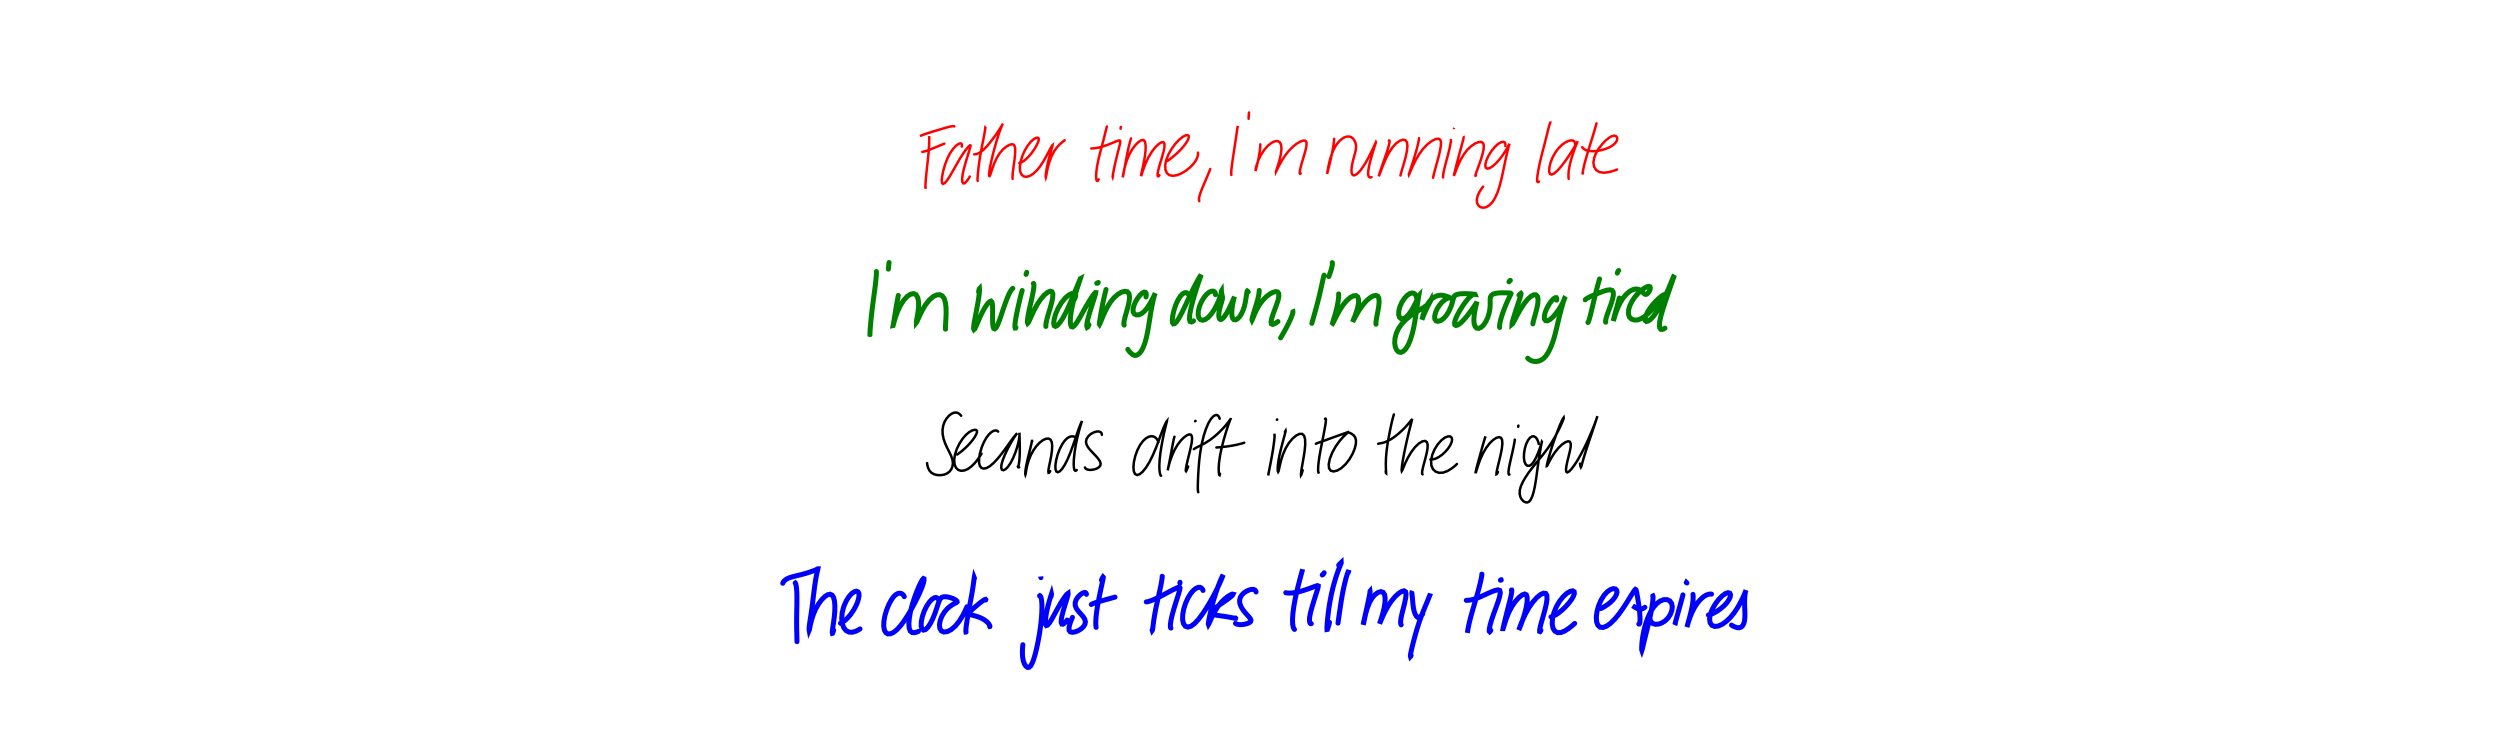 <?xml version="1.0" encoding="utf-8" ?>
<svg baseProfile="full" height="100%" version="1.1" viewBox="0,0,1000,300" width="100%" xmlns="http://www.w3.org/2000/svg" xmlns:ev="http://www.w3.org/2001/xml-events" xmlns:xlink="http://www.w3.org/1999/xlink"><defs /><rect fill="white" height="300" width="1000" x="0" y="0" /><path d="M0,0 M371.681,54.457 L371.679,54.446 L371.684,54.649 L371.699,55.288 L371.691,56.564 L371.613,58.514 L371.428,61.038 L371.147,63.923 L370.815,66.891 L370.52,69.661 L370.306,71.996 L370.195,73.779 L370.162,74.918 L370.175,75.417 L370.202,75.362 L370.229,75.045 L370.243,74.705 M368.367,54.284 L368.559,54.187 L369.092,53.969 L370.101,53.608 L371.603,53.115 L373.48,52.535 L375.511,51.918 L377.466,51.332 L379.149,50.857 L380.421,50.555 L381.227,50.448 L381.622,50.477 L381.737,50.552 M368.921,60.739 L369.172,60.725 L369.804,60.583 L370.883,60.241 L372.359,59.681 L374.039,58.996 L375.701,58.302 L376.98,57.773 L377.743,57.466 M384.728,58.632 L384.764,58.443 L384.781,58.124 L384.729,57.74 L384.521,57.434 L384.09,57.342 L383.384,57.594 L382.42,58.286 L381.275,59.488 L380.08,61.211 L378.956,63.391 L378.011,65.858 L377.302,68.343 L376.866,70.534 L376.718,72.199 L376.843,73.214 L377.227,73.566 L377.865,73.257 L378.746,72.267 L379.86,70.591 L381.175,68.355 L382.593,65.819 L384.033,63.332 L385.391,61.206 L386.559,59.609 L387.455,58.581 L388.022,58.114 L388.22,58.224 L388.082,58.976 L387.656,60.418 L387.02,62.463 L386.284,64.887 L385.592,67.376 L385.083,69.632 L384.855,71.456 L384.931,72.755 L385.309,73.376 L385.929,73.266 L386.716,72.46 L387.426,71.444 L387.905,70.619 M394.095,51.139 L394.119,51.017 L394.134,51.033 L394.103,51.397 L393.971,52.317 L393.713,53.816 L393.335,55.816 L392.867,58.16 L392.378,60.691 L391.94,63.241 L391.583,65.673 L391.319,67.848 L391.138,69.642 L391.034,70.964 L391.006,71.801 L391.033,72.219 L391.074,72.361 M389.667,61.744 L389.718,61.731 L389.916,61.72 L390.361,61.662 L391.094,61.45 L392.083,60.93 L393.276,60.012 L394.581,58.704 L395.939,57.1 L397.293,55.348 L398.555,53.602 L399.628,52.016 L400.444,50.721 L400.948,49.828 L401.153,49.419 L401.082,49.542 L400.762,50.254 L400.219,51.612 L399.515,53.605 L398.714,56.127 L397.896,58.973 L397.13,61.876 L396.489,64.58 L396.01,66.865 L395.73,68.603 L395.641,69.756 L395.694,70.352 L395.846,70.428 L396.094,69.959 L396.458,68.89 L396.988,67.257 L397.739,65.251 L398.711,63.163 L399.883,61.276 L401.189,59.756 L402.515,58.654 L403.736,57.958 L404.75,57.681 L405.474,57.866 L405.912,58.579 L406.089,59.846 L406.039,61.598 L405.835,63.652 L405.557,65.769 L405.28,67.715 L405.09,69.318 L405.014,70.497 L405.013,71.213 L405.044,71.544 M407.732,65.211 L408.062,65.137 L408.672,64.883 L409.553,64.354 L410.587,63.505 L411.698,62.371 L412.788,61.04 L413.774,59.627 L414.588,58.252 L415.173,57.036 L415.484,56.066 L415.484,55.402 L415.15,55.075 L414.483,55.13 L413.522,55.641 L412.348,56.673 L411.091,58.234 L409.888,60.238 L408.891,62.501 L408.214,64.793 L407.937,66.888 L408.08,68.608 L408.62,69.844 L409.485,70.554 L410.594,70.734 L411.859,70.389 L413.228,69.549 L414.625,68.263 L415.979,66.617 L417.226,64.755 L418.32,62.863 L419.233,61.138 L419.97,59.742 L420.521,58.742 L420.877,58.164 L421.022,58.045 L420.95,58.459 L420.663,59.485 L420.199,61.098 L419.646,63.125 L419.111,65.306 L418.685,67.337 L418.418,68.99 L418.295,70.152 L418.274,70.799 L418.318,70.969 L418.407,70.673 L418.559,69.859 L418.807,68.502 L419.21,66.69 L419.812,64.611 L420.61,62.515 L421.618,60.58 L422.806,58.915 L424.088,57.556 L425.165,56.626 L425.866,56.122 M442.777,50.611 L442.688,50.87 L442.513,51.5 L442.236,52.61 L441.848,54.194 L441.342,56.206 L440.716,58.555 L440.032,61.121 L439.383,63.762 L438.871,66.302 L438.555,68.553 L438.447,70.39 L438.521,71.67 L438.732,72.321 L439.021,72.365 L439.287,72.084 L439.467,71.747 M436.517,59.396 L436.54,59.384 L436.761,59.371 L437.322,59.339 L438.312,59.233 L439.664,58.987 L441.238,58.565 L442.874,58.001 L444.428,57.387 L445.783,56.819 L446.867,56.378 L447.624,56.155 L448.028,56.258 L448.106,56.821 L447.896,57.961 L447.464,59.682 L446.902,61.862 L446.312,64.272 L445.787,66.607 L445.393,68.609 L445.153,70.035 L445.057,70.763 L445.078,70.822 L445.146,70.53 L445.213,70.176 M448.245,51.473 L448.256,51.252 L448.288,51.011 L448.329,50.825 L448.365,50.768 M452.423,55.368 L452.203,56.045 L451.842,57.319 L451.383,59.159 L450.924,61.325 L450.481,63.637 L450.072,65.873 L449.711,67.845 L449.418,69.399 L449.214,70.441 L449.117,70.923 L449.117,70.814 L449.227,70.032 L449.505,68.541 L450.01,66.45 L450.776,64.036 L451.8,61.637 L453.004,59.548 L454.275,57.897 L455.5,56.726 L456.572,56.066 L457.411,56.01 L457.979,56.657 L458.252,58.048 L458.231,60.07 L457.956,62.484 L457.525,64.954 L457.055,67.152 L456.67,68.86 L456.445,69.963 L456.398,70.415 L456.519,70.187 L456.833,69.251 L457.379,67.605 L458.207,65.426 L459.336,63.013 L460.698,60.732 L462.136,58.874 L463.489,57.593 L464.605,56.92 L465.38,56.874 L465.78,57.455 L465.8,58.661 L465.475,60.404 L464.911,62.487 L464.257,64.666 L463.658,66.707 L463.229,68.427 L463.035,69.674 L463.07,70.373 L463.293,70.524 L463.562,70.359 L463.77,70.113 M466.993,64.386 L467.277,64.184 L467.86,63.754 L468.745,63.066 L469.856,62.149 L471.101,61.036 L472.356,59.775 L473.518,58.434 L474.497,57.113 L475.182,55.927 L475.519,54.971 L475.466,54.326 L475.017,54.036 L474.195,54.163 L473.052,54.776 L471.658,55.906 L470.141,57.521 L468.663,59.517 L467.4,61.73 L466.505,63.974 L466.083,66.07 L466.163,67.857 L466.731,69.21 L467.735,70.047 L469.096,70.335 L470.726,70.093 L472.501,69.389 L474.261,68.344 L475.858,67.097 L477.169,65.781 L478.137,64.512 L478.761,63.368 L479.09,62.419 L479.214,61.727 L479.227,61.306 L479.203,61.11 L479.187,61.062 M484.114,67.61 L484.029,67.816 L483.822,68.332 L483.443,69.257 L482.899,70.572 L482.222,72.17 L481.466,73.924 L480.718,75.711 L480.1,77.375 L479.705,78.762 L479.574,79.738 L479.619,80.269 L479.718,80.458 M495.127,50.601 L495.139,50.517 L495.132,50.456 L495.092,50.561 L495.002,51.015 L494.853,51.95 L494.646,53.38 L494.377,55.232 L494.052,57.379 L493.702,59.68 L493.351,62.001 L493.02,64.23 L492.743,66.229 L492.558,67.859 L492.485,69.024 L492.496,69.695 L492.543,69.973 M499.602,45.0 L499.567,45.346 L499.517,46.056 L499.469,46.864 L499.44,47.505 M504.109,57.734 L504.128,57.769 L504.137,57.962 L504.117,58.437 L504.043,59.288 L503.889,60.508 L503.649,62.017 L503.345,63.673 L503.005,65.267 L502.69,66.612 L502.443,67.596 L502.273,68.176 L502.188,68.336 L502.198,68.049 L502.344,67.232 L502.709,65.856 L503.373,64.025 L504.367,61.976 L505.655,59.99 L507.125,58.318 L508.628,57.117 L510.017,56.482 L511.173,56.448 L512.01,57.015 L512.48,58.138 L512.58,59.719 L512.36,61.606 L511.917,63.601 L511.388,65.464 L510.904,66.989 L510.55,68.063 L510.374,68.653 L510.381,68.755 L510.583,68.359 L511.025,67.428 L511.751,65.989 L512.763,64.183 L514.041,62.229 L515.509,60.351 L517.079,58.746 L518.63,57.513 L520.032,56.688 L521.166,56.268 L521.975,56.234 L522.453,56.584 L522.634,57.345 L522.539,58.529 L522.209,60.092 L521.702,61.928 L521.12,63.864 L520.577,65.705 L520.161,67.291 L519.925,68.478 L519.883,69.199 L519.998,69.474 L520.168,69.466 L520.311,69.349 M533.646,55.529 L533.652,55.658 L533.636,56.06 L533.554,56.88 L533.375,58.165 L533.09,59.858 L532.704,61.828 L532.254,63.886 L531.796,65.816 L531.384,67.435 L531.08,68.62 L530.91,69.337 L530.854,69.595 L530.883,69.4 L530.99,68.713 L531.187,67.508 L531.51,65.867 L531.976,63.949 L532.593,61.946 L533.359,60.043 L534.265,58.344 L535.298,56.92 L536.408,55.821 L537.529,55.069 L538.608,54.663 L539.589,54.597 L540.438,54.836 L541.153,55.357 L541.715,56.098 L542.125,56.978 L542.374,57.936 L542.434,58.96 L542.296,60.085 L541.985,61.386 L541.559,62.889 L541.122,64.541 L540.772,66.217 L540.597,67.75 L540.639,68.98 L540.916,69.802 L541.423,70.154 L542.146,70.008 L543.056,69.361 L544.106,68.241 L545.224,66.719 L546.348,64.922 L547.409,62.999 L548.359,61.127 L549.152,59.49 L549.752,58.201 L550.149,57.318 L550.35,56.88 L550.361,56.905 L550.189,57.46 L549.826,58.625 L549.299,60.333 L548.685,62.399 L548.082,64.579 L547.593,66.621 L547.299,68.363 L547.251,69.698 L547.455,70.552 L547.866,70.921 L548.295,70.965 L548.608,70.863 M555.526,56.298 L555.659,56.202 L555.795,56.261 L555.839,56.69 L555.658,57.694 L555.221,59.279 L554.569,61.329 L553.785,63.617 L552.998,65.869 L552.331,67.816 L551.841,69.295 L551.566,70.207 L551.509,70.507 L551.662,70.177 L552.047,69.18 L552.661,67.546 L553.492,65.443 L554.522,63.119 L555.719,60.849 L557.057,58.873 L558.484,57.33 L559.899,56.306 L561.174,55.87 L562.165,56.067 L562.778,56.914 L562.974,58.371 L562.786,60.316 L562.316,62.555 L561.703,64.842 L561.089,66.921 L560.605,68.587 L560.307,69.668 L560.175,70.203 M567.593,55.287 L567.589,55.514 L567.5,56.176 L567.246,57.434 L566.787,59.276 L566.159,61.517 L565.446,63.878 L564.75,66.053 L564.171,67.841 L563.754,69.113 L563.547,69.81 L563.568,69.896 L563.832,69.335 L564.366,68.091 L565.193,66.243 L566.297,63.996 L567.678,61.644 L569.276,59.474 L570.991,57.7 L572.683,56.416 L574.192,55.661 L575.357,55.468 L576.097,55.864 L576.405,56.885 L576.324,58.504 L575.934,60.61 L575.356,62.996 L574.697,65.407 L574.084,67.579 L573.624,69.336 L573.355,70.495 L573.245,71.09 M580.325,56.016 L580.357,56.051 L580.364,56.328 L580.284,57.043 L580.056,58.312 L579.659,60.08 L579.122,62.204 L578.512,64.479 L577.942,66.664 L577.513,68.529 L577.282,69.888 L577.212,70.667 L577.23,70.98 M581.6,51.253 L581.615,51.226 L581.619,51.216 L581.614,51.222 L581.597,51.246 M585.408,54.979 L585.427,54.968 L585.435,55.08 L585.377,55.46 L585.196,56.251 L584.863,57.513 L584.391,59.233 L583.817,61.299 L583.221,63.538 L582.652,65.718 L582.17,67.599 L581.815,69.028 L581.603,69.935 L581.542,70.306 L581.648,70.133 L581.945,69.362 L582.471,67.966 L583.246,66.066 L584.267,63.897 L585.522,61.76 L586.954,59.898 L588.485,58.441 L590.003,57.42 L591.375,56.853 L592.469,56.765 L593.2,57.196 L593.521,58.168 L593.45,59.659 L593.046,61.536 L592.428,63.609 L591.722,65.657 L591.054,67.485 L590.539,68.915 L590.243,69.848 L590.181,70.252 L590.258,70.294 L590.373,70.178 M602.122,58.383 L602.179,58.008 L602.143,57.481 L601.888,56.965 L601.305,56.723 L600.395,56.897 L599.218,57.593 L597.872,58.818 L596.518,60.494 L595.335,62.421 L594.49,64.321 L594.116,65.918 L594.251,67 L594.859,67.452 L595.871,67.251 L597.168,66.435 L598.617,65.101 L600.076,63.405 L601.401,61.586 L602.482,59.891 L603.253,58.542 L603.688,57.71 L603.811,57.505 L603.671,57.978 L603.33,59.179 L602.862,61.029 L602.325,63.373 L601.763,66.044 L601.181,68.88 L600.551,71.731 L599.831,74.494 L598.989,77.028 L598.004,79.197 L596.898,80.919 L595.697,82.147 L594.457,82.868 L593.256,83.096 L592.194,82.86 L591.36,82.196 L590.832,81.186 L590.715,79.864 L591.05,78.34 L591.795,76.752 L592.61,75.467 L593.228,74.664 M619.981,49.17 L620.012,49.132 L620.055,49.089 L620.077,49.087 L620.039,49.219 L619.907,49.584 L619.678,50.31 L619.358,51.487 L618.948,53.13 L618.433,55.201 L617.823,57.616 L617.132,60.25 L616.438,62.981 L615.819,65.65 L615.334,68.077 L615.001,70.112 L614.85,71.61 L614.87,72.495 L615.076,72.815 L615.343,72.786 L615.57,72.63 M630.031,58.313 L630.098,57.906 L630.072,57.317 L629.845,56.697 L629.324,56.284 L628.517,56.146 L627.457,56.352 L626.201,56.929 L624.809,57.909 L623.396,59.302 L622.078,61.07 L620.975,63.091 L620.177,65.186 L619.736,67.111 L619.668,68.634 L619.977,69.575 L620.636,69.838 L621.63,69.407 L622.913,68.312 L624.408,66.642 L625.993,64.572 L627.532,62.344 L628.879,60.248 L629.932,58.534 L630.642,57.31 L631.021,56.609 L631.1,56.435 L630.931,56.804 L630.532,57.773 L629.932,59.349 L629.212,61.397 L628.485,63.718 L627.882,66.071 L627.506,68.192 L627.376,69.886 L627.4,70.991 L627.481,71.532 M638.609,49.354 L638.589,49.405 L638.504,49.7 L638.297,50.414 L637.938,51.669 L637.418,53.441 L636.752,55.629 L635.986,58.074 L635.198,60.618 L634.457,63.101 L633.845,65.376 L633.395,67.308 L633.119,68.733 L633.003,69.537 L633.025,69.709 L633.105,69.506 L633.189,69.206 M632.931,58.847 L632.974,58.977 L633.17,59.247 L633.622,59.645 L634.412,60.064 L635.551,60.374 L636.993,60.492 L638.655,60.396 L640.414,60.09 L642.141,59.606 L643.724,58.956 L645.062,58.161 L646.066,57.275 L646.693,56.381 L646.921,55.551 L646.783,54.868 L646.338,54.413 L645.638,54.261 L644.709,54.483 L643.571,55.134 L642.262,56.209 L640.869,57.654 L639.525,59.388 L638.394,61.288 L637.634,63.226 L637.359,65.079 L637.641,66.716 L638.455,68.018 L639.819,68.841 L641.649,69.097 L643.773,68.801 L645.61,68.275 L646.823,67.803 " fill="none" stroke="red" stroke-linecap="round" stroke-width="1" /><path d="M0,0 M350.559,108.612 L350.562,108.879 L350.549,109.501 L350.484,110.572 L350.347,112.093 L350.137,114.024 L349.847,116.28 L349.51,118.774 L349.16,121.41 L348.815,124.073 L348.52,126.663 L348.287,129.07 L348.111,131.118 L348.011,132.636 L347.977,133.515 L347.985,133.85 L348.013,133.863 M355.625,105.0 L355.576,105.356 L355.497,106.102 L355.417,106.96 L355.362,107.648 M359.318,118.165 L359.124,119.176 L358.812,120.87 L358.436,123.064 L358.075,125.27 L357.755,127.221 L357.506,128.724 L357.328,129.726 L357.233,130.219 L357.256,130.214 L357.402,129.648 L357.718,128.443 L358.272,126.629 L359.093,124.412 L360.179,122.125 L361.48,120.108 L362.865,118.59 L364.227,117.683 L365.449,117.441 L366.43,117.894 L367.099,119.024 L367.424,120.717 L367.43,122.747 L367.217,124.802 L366.919,126.586 L366.661,127.912 L366.523,128.72 L366.537,129.016 L366.729,128.771 L367.136,127.882 L367.829,126.312 L368.843,124.227 L370.156,121.998 L371.662,120.058 L373.211,118.691 L374.662,117.979 L375.922,117.878 L376.933,118.361 L377.685,119.422 L378.166,121.011 L378.399,122.975 L378.448,125.095 L378.384,127.114 L378.283,128.847 L378.208,130.165 L378.171,131.029 L378.176,131.482 L378.204,131.652 L378.228,131.671 M391.435,116.803 L391.491,116.474 L391.581,116.006 L391.688,115.571 L391.784,115.466 L391.823,115.897 L391.747,117.024 L391.518,118.865 L391.131,121.288 L390.625,124.014 L390.11,126.67 L389.698,128.908 L389.466,130.531 L389.44,131.483 L389.597,131.799 L389.914,131.507 L390.397,130.556 L391.083,128.962 L391.97,126.91 L393.007,124.742 L394.071,122.839 L395.051,121.456 L395.85,120.658 L396.43,120.448 L396.793,120.842 L396.986,121.872 L397.043,123.503 L397.036,125.53 L397.028,127.602 L397.079,129.386 L397.225,130.669 L397.494,131.384 L397.886,131.545 L398.389,131.133 L398.992,130.079 L399.678,128.399 L400.425,126.25 L401.209,123.895 L402.001,121.623 L402.744,119.632 L403.422,118.007 L404.017,116.788 L404.53,115.972 L404.906,115.522 L405.133,115.344 M408.873,116.205 L408.723,116.694 L408.441,117.733 L408.03,119.364 L407.552,121.417 L407.045,123.676 L406.578,125.913 L406.211,127.967 L406.002,129.64 L405.966,130.759 L406.081,131.221 L406.24,131.216 L406.369,131.006 M410.418,109.76 L410.501,109.493 L410.602,109.184 L410.687,108.929 M413.331,113.433 L413.405,113.42 L413.499,113.526 L413.57,113.916 L413.54,114.768 L413.361,116.166 L413.005,118.062 L412.516,120.297 L411.978,122.643 L411.498,124.849 L411.158,126.711 L410.983,128.101 L410.96,128.962 L411.087,129.261 L411.372,128.966 L411.848,128.001 L412.567,126.372 L413.558,124.243 L414.802,121.917 L416.224,119.758 L417.672,118.06 L418.994,116.955 L420.064,116.495 L420.798,116.698 L421.141,117.568 L421.082,119.087 L420.658,121.124 L420.004,123.426 L419.311,125.702 L418.756,127.677 L418.442,129.182 L418.338,130.124 L418.345,130.578 M429.768,119.71 L429.982,119.269 L430.199,118.638 L430.277,117.968 L430.044,117.493 L429.466,117.289 L428.559,117.463 L427.374,118.102 L425.99,119.307 L424.56,121.088 L423.26,123.291 L422.257,125.613 L421.656,127.72 L421.471,129.324 L421.663,130.279 L422.17,130.553 L422.949,130.15 L423.953,129.053 L425.119,127.281 L426.373,124.939 L427.633,122.244 L428.817,119.474 L429.88,116.913 L430.76,114.771 L431.426,113.143 L431.875,112.05 L432.111,111.481 L432.138,111.467 L431.932,112.105 L431.462,113.505 L430.763,115.638 L429.953,118.314 L429.179,121.222 L428.582,124.035 L428.223,126.488 L428.118,128.453 L428.238,129.856 L428.572,130.649 L429.113,130.769 L429.879,130.158 L430.857,128.809 L432.021,126.863 L433.291,124.577 L434.582,122.275 L435.787,120.253 L436.821,118.674 L437.609,117.596 L438.109,117.047 L438.285,117.059 L438.157,117.727 L437.742,119.121 L437.101,121.133 L436.346,123.493 L435.628,125.863 L435.063,127.923 L434.753,129.515 L434.71,130.533 L434.871,130.935 L435.146,130.754 L435.409,130.308 L435.576,129.868 M438.701,113.302 L438.745,113.261 L438.815,113.226 L438.891,113.21 L438.956,113.225 L439.006,113.244 L439.052,113.254 L439.096,113.24 L439.138,113.201 L439.175,113.138 L439.22,113.072 L439.261,113.019 L439.297,112.995 M442.424,115.803 L442.266,116.367 L441.993,117.423 L441.63,118.962 L441.232,120.808 L440.827,122.838 L440.459,124.876 L440.149,126.717 L439.919,128.174 L439.789,129.156 L439.748,129.671 L439.81,129.758 L440.01,129.386 L440.396,128.457 L441.004,126.934 L441.864,124.962 L442.948,122.814 L444.213,120.782 L445.613,119.074 L447.09,117.772 L448.544,116.899 L449.871,116.519 L450.926,116.684 L451.589,117.437 L451.817,118.762 L451.653,120.56 L451.192,122.636 L450.6,124.772 L450.049,126.711 L449.67,128.253 L449.535,129.292 L449.571,129.85 L449.667,130.056 M458.386,118.778 L458.455,118.401 L458.495,117.856 L458.431,117.278 L458.167,116.902 L457.663,116.852 L456.921,117.229 L456.011,118.068 L455.038,119.316 L454.157,120.812 L453.514,122.342 L453.207,123.716 L453.278,124.809 L453.729,125.57 L454.494,125.956 L455.489,125.929 L456.615,125.444 L457.768,124.5 L458.863,123.18 L459.848,121.659 L460.671,120.175 L461.301,118.945 L461.735,118.057 L461.99,117.508 L462.08,117.261 L462.037,117.344 L461.857,117.873 L461.549,118.968 L461.156,120.611 L460.727,122.671 L460.309,124.973 L459.919,127.389 L459.53,129.859 L459.108,132.349 L458.617,134.778 L458.019,137.011 L457.314,138.922 L456.512,140.422 L455.65,141.466 L454.776,142.059 L453.896,142.173 L453.02,141.817 L452.181,141.087 L451.525,140.317 L451.125,139.75 M476.165,119.501 L476.033,119.15 L475.809,118.6 L475.487,117.952 L475.082,117.407 L474.565,117.082 L473.899,117.085 L473.07,117.52 L472.135,118.493 L471.166,120.024 L470.272,122.012 L469.56,124.204 L469.094,126.271 L468.904,127.933 L468.996,129.042 L469.328,129.543 L469.882,129.431 L470.651,128.667 L471.62,127.203 L472.76,125.066 L474.04,122.427 L475.384,119.542 L476.715,116.723 L477.944,114.255 L478.981,112.319 L479.755,110.969 L480.242,110.195 L480.44,109.951 L480.361,110.262 L480.016,111.231 L479.42,112.941 L478.634,115.327 L477.751,118.185 L476.911,121.168 L476.246,123.922 L475.849,126.182 L475.784,127.762 L476.039,128.605 L476.536,128.785 L477.046,128.601 L477.415,128.329 M486.19,117.869 L486.194,117.579 L486.102,117.163 L485.834,116.735 L485.339,116.466 L484.637,116.468 L483.752,116.831 L482.74,117.624 L481.671,118.877 L480.659,120.526 L479.841,122.387 L479.355,124.246 L479.254,125.874 L479.548,127.108 L480.178,127.86 L481.067,128.094 L482.135,127.787 L483.314,126.942 L484.511,125.603 L485.651,123.902 L486.65,122.045 L487.442,120.266 L488.008,118.774 L488.361,117.674 L488.525,116.965 L488.569,116.587 L488.562,116.447 L488.545,116.475 L488.56,116.655 L488.612,116.963 L488.681,117.365 L488.769,117.808 L488.872,118.243 L488.955,118.65 L488.997,119.076 L488.956,119.586 L488.8,120.257 L488.545,121.135 L488.223,122.219 L487.892,123.451 L487.633,124.721 L487.512,125.886 L487.556,126.83 L487.773,127.475 L488.13,127.78 L488.607,127.723 L489.201,127.277 L489.903,126.418 L490.683,125.193 L491.485,123.722 L492.232,122.196 L492.856,120.82 L493.327,119.755 L493.636,119.041 L493.787,118.672 L493.806,118.624 L493.712,118.924 L493.515,119.619 L493.252,120.737 L492.984,122.171 L492.776,123.742 L492.703,125.234 L492.809,126.478 L493.099,127.368 L493.568,127.867 L494.194,127.946 L494.933,127.594 L495.728,126.82 L496.498,125.672 L497.169,124.252 L497.694,122.705 L498.069,121.179 L498.326,119.777 L498.514,118.577 L498.653,117.619 L498.756,116.929 L498.842,116.527 L498.934,116.4 L499.059,116.476 L499.188,116.633 L499.286,116.77 M503.69,116.186 L503.688,116.247 L503.682,116.508 L503.632,117.105 L503.474,118.126 L503.155,119.559 L502.673,121.316 L502.082,123.213 L501.52,124.995 L501.097,126.438 L500.851,127.422 L500.774,127.946 L500.824,128.061 L500.983,127.761 L501.294,126.955 L501.832,125.615 L502.642,123.859 L503.737,121.945 L505.064,120.154 L506.512,118.677 L507.945,117.591 L509.236,116.912 L510.29,116.637 L511.05,116.791 L511.478,117.398 L511.546,118.457 L511.258,119.946 L510.667,121.775 L509.921,123.772 L509.2,125.728 L508.665,127.43 L508.421,128.734 L508.55,129.521 L509.037,129.765 L509.827,129.508 L510.611,129.044 L511.173,128.622 M517.141,124.715 L517.168,124.706 L517.182,124.798 L517.135,125.101 L516.958,125.727 L516.606,126.708 L516.073,127.978 L515.401,129.416 L514.632,130.919 L513.841,132.36 L513.105,133.652 L512.556,134.602 L512.239,135.149 M529.638,110.061 L529.583,110.216 L529.46,110.649 L529.253,111.503 L528.954,112.836 L528.564,114.631 L528.077,116.799 L527.5,119.215 L526.843,121.767 L526.157,124.296 L525.507,126.614 L525.02,128.337 L524.738,129.333 M532.904,105.054 L532.946,105.119 L532.967,105.395 L532.915,105.986 L532.725,106.915 L532.415,108.055 L532.039,109.221 L531.715,110.12 L531.512,110.647 M535.456,117.563 L535.473,117.741 L535.476,118.231 L535.419,119.157 L535.245,120.537 L534.927,122.284 L534.48,124.205 L533.972,126.046 L533.506,127.584 L533.17,128.674 L533.027,129.253 L533.098,129.307 L533.396,128.793 L533.954,127.671 L534.79,126.008 L535.892,124.015 L537.221,122.003 L538.657,120.276 L540.069,119.029 L541.344,118.344 L542.37,118.247 L543.074,118.733 L543.424,119.767 L543.41,121.26 L543.07,123.043 L542.532,124.868 L541.937,126.491 L541.435,127.732 L541.138,128.49 L541.088,128.71 L541.294,128.358 L541.798,127.38 L542.623,125.825 L543.766,123.903 L545.16,121.933 L546.661,120.237 L548.108,119.025 L549.378,118.338 L550.395,118.159 L551.122,118.478 L551.536,119.313 L551.648,120.648 L551.506,122.372 L551.194,124.267 L550.839,126.086 L550.554,127.609 L550.404,128.72 L550.372,129.381 L550.403,129.678 M566.584,119 L566.519,118.673 L566.342,118.183 L565.997,117.657 L565.462,117.292 L564.74,117.201 L563.852,117.481 L562.835,118.187 L561.766,119.34 L560.758,120.882 L559.965,122.635 L559.516,124.372 L559.47,125.857 L559.8,126.926 L560.437,127.481 L561.297,127.494 L562.312,126.941 L563.409,125.858 L564.501,124.344 L565.495,122.627 L566.311,120.995 L566.908,119.696 L567.284,118.824 L567.468,118.382 L567.507,118.341 L567.438,118.76 L567.272,119.746 L567.029,121.324 L566.729,123.394 L566.38,125.788 L565.979,128.329 L565.507,130.9 L564.917,133.42 L564.194,135.779 L563.347,137.831 L562.392,139.436 L561.388,140.491 L560.401,140.945 L559.478,140.795 L558.702,140.082 L558.142,138.855 L557.875,137.214 L557.989,135.305 L558.523,133.297 L559.455,131.335 L560.73,129.535 L562.24,127.94 L563.873,126.563 L565.524,125.396 L567.096,124.414 L568.522,123.561 L569.749,122.789 L570.733,122.06 L571.448,121.384 L571.906,120.809 L572.159,120.396 L572.284,120.145 L572.339,120.042 L572.342,120.075 L572.26,120.259 L572.056,120.659 L571.705,121.328 L571.221,122.253 L570.665,123.369 L570.112,124.563 L569.627,125.686 L569.253,126.619 L568.993,127.295 L568.837,127.694 L568.777,127.819 L568.808,127.651 L568.945,127.118 L569.205,126.167 L569.612,124.856 L570.186,123.337 L570.935,121.823 L571.84,120.491 L572.866,119.438 L573.953,118.693 L575.043,118.254 L576.089,118.082 L577.066,118.127 L577.964,118.316 L578.768,118.572 L579.452,118.831 L579.974,119.052 L580.31,119.2 L580.477,119.273 L580.5,119.275 L580.39,119.222 L580.125,119.158 L579.657,119.166 L578.961,119.348 L578.058,119.823 L577,120.678 L575.905,121.91 L574.921,123.426 L574.202,125.037 L573.856,126.513 L573.934,127.655 L574.411,128.344 L575.217,128.534 L576.259,128.222 L577.407,127.422 L578.52,126.194 L579.488,124.663 L580.244,123.024 L580.776,121.484 L581.135,120.193 L581.412,119.205 L581.726,118.503 L582.21,118.031 L582.943,117.729 L583.937,117.552 L585.14,117.47 L586.433,117.458 L587.667,117.507 L588.709,117.596 L589.45,117.69 L589.876,117.759 L590.048,117.777 L590.034,117.739 L589.884,117.683 L589.603,117.68 L589.139,117.832 L588.465,118.279 L587.573,119.125 L586.481,120.41 L585.26,122.088 L584.043,124.008 L582.969,125.936 L582.194,127.658 L581.825,129 L581.884,129.858 L582.345,130.192 L583.153,129.984 L584.228,129.223 L585.486,127.977 L586.836,126.384 L588.139,124.674 L589.26,123.106 L590.091,121.869 L590.588,121.065 L590.785,120.732 L590.762,120.88 L590.579,121.546 L590.282,122.739 L589.943,124.356 L589.66,126.198 L589.538,127.999 L589.664,129.525 L590.061,130.636 L590.687,131.259 L591.503,131.364 L592.449,130.939 L593.435,129.988 L594.368,128.597 L595.142,126.91 L595.682,125.124 L595.977,123.414 L596.077,121.907 L596.07,120.64 L596.069,119.609 L596.194,118.784 L596.546,118.146 L597.189,117.671 L598.125,117.361 L599.298,117.185 L600.588,117.118 L601.856,117.123 L602.949,117.16 L603.761,117.197 L604.237,117.266 L604.39,117.437 L604.251,117.849 L603.863,118.637 L603.259,119.888 L602.503,121.58 L601.688,123.585 L600.932,125.686 L600.339,127.635 L599.972,129.194 L599.825,130.246 L599.82,130.802 L599.869,130.998 M603.586,112.721 L603.667,112.563 L603.827,112.375 L604.006,112.216 L604.144,112.148 M607.571,118.042 L607.788,117.831 L608.074,117.554 L608.331,117.367 L608.418,117.487 L608.306,118.073 L607.979,119.189 L607.462,120.793 L606.811,122.744 L606.13,124.816 L605.519,126.725 L605.071,128.254 L604.832,129.252 L604.814,129.671 L605.021,129.496 L605.489,128.706 L606.227,127.3 L607.226,125.416 L608.444,123.31 L609.786,121.299 L611.139,119.651 L612.409,118.516 L613.507,117.936 L614.373,117.937 L614.962,118.531 L615.218,119.688 L615.133,121.327 L614.765,123.273 L614.247,125.268 L613.74,127.043 L613.381,128.393 L613.195,129.208 L613.141,129.571 M622.669,120.052 L622.718,119.755 L622.698,119.379 L622.52,119.076 L622.112,119.076 L621.465,119.483 L620.61,120.357 L619.657,121.662 L618.749,123.278 L618.059,124.969 L617.723,126.485 L617.785,127.619 L618.213,128.249 L618.955,128.325 L619.949,127.842 L621.123,126.83 L622.367,125.402 L623.546,123.759 L624.524,122.172 L625.228,120.854 L625.648,119.922 L625.816,119.433 L625.79,119.419 L625.599,119.92 L625.254,120.996 L624.794,122.592 L624.26,124.573 L623.695,126.78 L623.143,129.091 L622.597,131.418 L622.022,133.726 L621.389,135.943 L620.684,137.995 L619.91,139.801 L619.091,141.316 L618.249,142.517 L617.373,143.42 L616.446,144.045 L615.472,144.431 L614.467,144.598 L613.473,144.544 L612.575,144.297 L611.836,143.909 L611.337,143.533 L611.081,143.273 M639.82,111.583 L639.734,111.868 L639.526,112.575 L639.176,113.831 L638.695,115.627 L638.128,117.864 L637.518,120.372 L636.914,122.938 L636.352,125.286 L635.878,127.143 L635.512,128.321 L635.282,128.871 L635.171,129 M634.084,119.92 L634.268,119.718 L634.758,119.365 L635.646,118.869 L636.909,118.286 L638.42,117.641 L640.01,117.001 L641.539,116.437 L642.897,116.043 L644.011,115.917 L644.824,116.153 L645.281,116.831 L645.353,117.994 L645.049,119.607 L644.443,121.542 L643.688,123.613 L642.975,125.562 L642.464,127.141 L642.238,128.191 L642.22,128.722 L642.289,128.882 M646.913,109.247 L646.996,108.955 L647.158,108.614 L647.338,108.33 L647.475,108.215 M647.74,119.203 L647.494,120.114 L647.101,121.558 L646.607,123.333 L646.139,125.007 L645.762,126.411 L645.5,127.451 L645.358,128.112 L645.339,128.341 L645.424,128.11 L645.643,127.369 L646.022,126.118 L646.579,124.476 L647.328,122.622 L648.264,120.757 L649.369,119.046 L650.607,117.602 L651.908,116.507 L653.19,115.829 L654.368,115.577 L655.372,115.714 L656.196,116.131 L656.849,116.686 L657.379,117.231 L657.851,117.626 L658.316,117.768 L658.787,117.614 L659.265,117.179 L659.692,116.546 L659.998,115.839 L660.116,115.19 L659.988,114.73 L659.575,114.539 L658.859,114.675 L657.854,115.179 L656.61,116.059 L655.241,117.303 L653.894,118.867 L652.723,120.636 L651.859,122.467 L651.393,124.204 L651.37,125.696 L651.795,126.859 L652.612,127.645 L653.726,128.022 L655.028,127.969 L656.437,127.473 L657.894,126.554 L659.364,125.313 L660.786,123.884 L662.104,122.419 L663.248,121.052 L664.177,119.884 L664.867,118.982 L665.324,118.374 L665.562,118.024 L665.602,117.883 L665.44,117.918 L665.052,118.145 L664.405,118.612 L663.502,119.37 L662.399,120.413 L661.192,121.722 L660.025,123.222 L659.04,124.779 L658.349,126.235 L658.021,127.429 L658.084,128.233 L658.504,128.582 L659.244,128.425 L660.245,127.72 L661.424,126.468 L662.685,124.729 L663.962,122.629 L665.179,120.32 L666.309,117.942 L667.326,115.652 L668.183,113.613 L668.86,111.969 L669.35,110.818 L669.641,110.196 L669.729,110.102 L669.598,110.568 L669.227,111.645 L668.636,113.347 L667.859,115.59 L666.958,118.218 L666.01,121.024 L665.115,123.791 L664.382,126.319 L663.915,128.459 L663.755,130.113 L663.919,131.206 L664.358,131.74 L664.986,131.767 L665.572,131.53 L665.979,131.258 " fill="none" stroke="green" stroke-linecap="round" stroke-width="2" /><path d="M0,0 M384.464,166.296 L384.204,165.997 L383.758,165.586 L383.136,165.189 L382.402,165.0 L381.546,165.09 L380.592,165.513 L379.589,166.279 L378.626,167.377 L377.817,168.75 L377.264,170.316 L377.009,171.992 L377.067,173.732 L377.426,175.514 L378.035,177.302 L378.832,179.064 L379.69,180.753 L380.453,182.342 L380.968,183.841 L381.153,185.266 L380.979,186.588 L380.487,187.767 L379.717,188.729 L378.719,189.432 L377.543,189.875 L376.263,190.071 L374.952,190.023 L373.701,189.736 L372.606,189.128 L371.749,188.2 L371.19,187.026 L370.912,185.96 L370.827,185.238 M382.879,181.814 L383.212,181.59 L383.841,181.126 L384.763,180.394 L385.857,179.443 L387.019,178.331 L388.131,177.137 L389.106,175.94 L389.896,174.806 L390.461,173.798 L390.772,172.97 L390.787,172.359 L390.47,171.999 L389.808,171.925 L388.859,172.189 L387.681,172.844 L386.379,173.942 L385.051,175.476 L383.8,177.387 L382.737,179.551 L381.998,181.797 L381.679,183.923 L381.824,185.746 L382.405,187.121 L383.328,187.983 L384.479,188.327 L385.76,188.185 L387.108,187.622 L388.486,186.635 L389.844,185.296 L391.105,183.732 L392.055,182.376 L392.611,181.482 M399.239,172.647 L399.166,172.54 L398.985,172.385 L398.656,172.232 L398.16,172.183 L397.484,172.331 L396.639,172.791 L395.654,173.659 L394.597,175.011 L393.565,176.831 L392.661,178.986 L391.991,181.245 L391.634,183.348 L391.615,185.085 L391.937,186.36 L392.568,187.155 L393.472,187.451 L394.626,187.214 L396.004,186.419 L397.536,185.097 L399.135,183.375 L400.691,181.46 L402.124,179.529 L403.401,177.728 L404.515,176.167 L405.45,174.921 L406.18,174.029 L406.66,173.494 L406.865,173.292 L406.783,173.406 L406.422,173.879 L405.799,174.772 L404.951,176.115 L403.951,177.865 L402.888,179.907 L401.888,182.048 L401.089,184.075 L400.598,185.8 L400.483,187.089 L400.747,187.863 L401.334,188.084 L402.174,187.717 L403.171,186.734 L404.224,185.188 L405.239,183.23 L406.126,181.081 L406.826,178.971 L407.325,177.093 L407.626,175.555 L407.767,174.404 L407.805,173.638 L407.791,173.228 L407.768,173.137 L407.767,173.382 L407.788,173.988 L407.825,174.955 L407.866,176.234 L407.902,177.719 L407.918,179.285 L407.914,180.845 L407.867,182.322 L407.781,183.656 L407.662,184.786 L407.537,185.658 L407.432,186.252 L407.368,186.595 L407.325,186.749 L407.306,186.804 L407.286,186.815 L407.263,186.805 L407.231,186.78 L407.196,186.732 L407.158,186.675 L407.137,186.631 L407.134,186.601 L407.156,186.583 L407.187,186.576 L407.214,186.571 L407.227,186.573 L407.224,186.573 L407.222,186.571 L407.229,186.563 L407.24,186.561 L407.253,186.559 L407.264,186.564 L407.271,186.566 L407.285,186.582 L407.307,186.609 L407.326,186.665 L407.334,186.738 L407.334,186.817 L407.331,186.881 L407.338,186.926 L407.365,186.941 L407.4,186.945 L407.43,186.939 L407.456,186.934 L407.478,186.926 L407.496,186.919 L407.521,186.916 L407.545,186.915 L407.566,186.916 L407.599,186.917 L407.635,186.917 L407.665,186.915 M412.865,176.505 L412.832,176.317 L412.815,176.074 L412.822,175.9 L412.829,175.992 L412.759,176.487 L412.559,177.49 L412.214,178.975 L411.755,180.828 L411.252,182.864 L410.787,184.872 L410.42,186.659 L410.195,188.086 L410.106,189.093 L410.113,189.682 L410.167,189.866 L410.248,189.631 L410.363,188.912 L410.566,187.667 L410.923,185.993 L411.496,184.061 L412.31,182.064 L413.342,180.162 L414.547,178.47 L415.849,177.071 L417.161,176.059 L418.389,175.495 L419.435,175.423 L420.216,175.867 L420.701,176.861 L420.876,178.38 L420.773,180.31 L420.466,182.44 L420.058,184.518 L419.675,186.323 L419.414,187.747 L419.33,188.693 L419.419,189.129 L419.644,189.078 L419.885,188.779 L420.067,188.453 M430.42,176.134 L430.427,175.937 L430.42,175.638 L430.358,175.294 L430.189,174.989 L429.872,174.743 L429.383,174.578 L428.713,174.529 L427.894,174.704 L426.954,175.225 L425.931,176.204 L424.884,177.688 L423.887,179.632 L423.042,181.867 L422.446,184.137 L422.159,186.15 L422.196,187.684 L422.532,188.604 L423.11,188.883 L423.896,188.534 L424.845,187.555 L425.898,185.945 L427.004,183.769 L428.1,181.169 L429.13,178.378 L430.071,175.651 L430.902,173.219 L431.601,171.248 L432.158,169.802 L432.548,168.869 L432.755,168.437 L432.754,168.517 L432.531,169.208 L432.096,170.619 L431.512,172.722 L430.87,175.33 L430.286,178.176 L429.834,180.967 L429.564,183.474 L429.474,185.574 L429.561,187.124 L429.793,188.035 L430.133,188.324 L430.451,188.23 L430.676,188.006 M440.755,173.92 L440.735,173.641 L440.592,173.247 L440.243,172.844 L439.607,172.6 L438.682,172.607 L437.547,172.929 L436.365,173.562 L435.335,174.466 L434.643,175.536 L434.391,176.652 L434.584,177.766 L435.173,178.864 L436.064,179.976 L437.138,181.124 L438.249,182.288 L439.233,183.415 L439.933,184.458 L440.252,185.379 L440.141,186.172 L439.634,186.839 L438.818,187.368 L437.808,187.736 L436.736,187.938 L435.739,187.959 L434.927,187.811 L434.374,187.524 L434.084,187.223 L433.985,186.995 M463.412,176.811 L463.255,176.49 L462.967,175.989 L462.541,175.401 L462,174.901 L461.327,174.568 L460.506,174.476 L459.533,174.684 L458.426,175.287 L457.239,176.36 L456.051,177.948 L454.976,180.005 L454.115,182.367 L453.561,184.766 L453.367,186.92 L453.537,188.582 L454.034,189.627 L454.822,190.005 L455.842,189.696 L457.058,188.702 L458.402,187.04 L459.791,184.781 L461.132,182.092 L462.358,179.201 L463.432,176.357 L464.371,173.808 L465.171,171.716 L465.83,170.166 L466.326,169.136 L466.643,168.56 L466.773,168.398 L466.729,168.681 L466.514,169.503 L466.149,170.965 L465.665,173.034 L465.128,175.568 L464.604,178.348 L464.166,181.141 L463.867,183.756 L463.736,186.052 L463.768,187.882 L463.924,189.165 L464.133,189.905 L464.312,190.224 L464.419,190.296 M469.8,174.713 L469.777,174.716 L469.695,174.936 L469.53,175.572 L469.275,176.768 L468.944,178.486 L468.558,180.58 L468.147,182.798 L467.746,184.847 L467.412,186.495 L467.184,187.617 L467.071,188.153 L467.083,188.103 L467.228,187.439 L467.541,186.117 L468.089,184.24 L468.887,182.047 L469.906,179.825 L471.088,177.824 L472.351,176.191 L473.589,174.956 L474.72,174.146 L475.657,173.77 L476.339,173.864 L476.731,174.457 L476.835,175.589 L476.647,177.238 L476.227,179.309 L475.674,181.605 L475.112,183.877 L474.657,185.867 L474.375,187.406 L474.298,188.294 L474.418,188.474 L474.701,187.988 L475.009,187.249 L475.243,186.607 M478.041,168.501 L478.064,168.443 L478.118,168.396 L478.181,168.373 L478.233,168.386 M487.871,167.476 L487.77,167.168 L487.57,166.725 L487.242,166.272 L486.765,166.007 L486.112,166.059 L485.295,166.552 L484.358,167.592 L483.363,169.264 L482.376,171.565 L481.462,174.401 L480.682,177.619 L480.081,181.035 L479.669,184.473 L479.407,187.757 L479.245,190.711 L479.151,193.164 L479.12,194.982 L479.159,196.129 L479.234,196.697 L479.304,196.881 M477.539,179.662 L477.773,179.48 L478.331,179.15 L479.286,178.658 L480.606,177.998 L482.2,177.13 L483.941,176.014 L485.716,174.659 L487.431,173.141 L488.986,171.592 L490.276,170.154 L491.243,168.963 L491.871,168.104 L492.173,167.651 L492.196,167.654 L491.979,168.205 L491.528,169.403 L490.887,171.268 L490.126,173.713 L489.309,176.572 L488.552,179.608 L487.958,182.594 L487.587,185.307 L487.464,187.554 L487.539,189.134 L487.7,189.959 L487.856,190.077 L487.953,189.816 L487.987,189.479 M486.562,179.003 L486.63,178.985 L486.876,178.963 L487.43,178.93 L488.368,178.862 L489.679,178.725 L491.256,178.521 L492.956,178.243 L494.603,177.918 L496.06,177.571 L497.103,177.279 L497.687,177.084 M509.728,174.031 L509.767,173.951 L509.817,173.952 L509.85,174.197 L509.822,174.853 L509.716,175.991 L509.52,177.573 L509.245,179.483 L508.905,181.563 L508.53,183.675 L508.144,185.683 L507.784,187.491 L507.501,188.926 L507.329,189.841 L507.273,190.167 L507.295,190.103 L507.342,189.886 M510.737,167.905 L510.767,167.855 L510.815,167.815 L510.863,167.797 L510.894,167.81 M513.962,172.81 L514.034,172.649 L514.142,172.429 L514.236,172.276 L514.254,172.39 L514.135,172.948 L513.849,174.046 L513.409,175.672 L512.859,177.73 L512.262,180.054 L511.725,182.431 L511.33,184.634 L511.115,186.445 L511.069,187.743 L511.143,188.51 L511.262,188.772 L511.41,188.514 L511.616,187.657 L511.938,186.139 L512.452,184.062 L513.226,181.675 L514.273,179.293 L515.565,177.171 L517.006,175.454 L518.464,174.225 L519.79,173.559 L520.873,173.552 L521.631,174.268 L522.035,175.703 L522.092,177.753 L521.868,180.213 L521.469,182.818 L521.034,185.287 L520.678,187.352 L520.461,188.846 L520.376,189.755 L520.403,190.075 L520.519,189.898 L520.717,189.319 L520.924,188.649 L521.084,188.118 M530.015,167.538 L530.139,167.45 L530.281,167.482 L530.373,167.829 L530.323,168.693 L530.111,170.143 L529.768,172.119 L529.315,174.48 L528.799,177.062 L528.28,179.7 L527.82,182.259 L527.473,184.613 L527.285,186.572 L527.238,187.978 L527.3,188.751 L527.393,189.019 L527.469,189.007 M526.358,177.518 L526.444,177.457 L526.756,177.318 L527.422,177.068 L528.503,176.685 L529.957,176.168 L531.673,175.543 L533.53,174.863 L535.378,174.2 L537.048,173.613 L538.396,173.131 L539.295,172.795 L539.656,172.659 L539.458,172.818 L538.703,173.41 L537.457,174.56 L535.905,176.297 L534.295,178.535 L532.892,181.058 L531.913,183.556 L531.482,185.726 L531.632,187.349 L532.325,188.305 L533.464,188.582 L534.923,188.213 L536.552,187.235 L538.206,185.708 L539.743,183.748 L541.019,181.556 L541.913,179.388 L542.361,177.479 L542.38,175.968 L542.029,174.86 L541.43,174.082 L540.718,173.556 L540.113,173.239 L539.725,173.083 M557.554,165.773 L557.454,166.078 L557.246,166.809 L556.916,168.09 L556.486,169.918 L555.997,172.218 L555.484,174.862 L555,177.681 L554.621,180.51 L554.396,183.176 L554.325,185.509 L554.363,187.395 L554.427,188.686 L554.445,189.296 L554.402,189.261 L554.335,188.899 L554.277,188.502 M551.286,177.498 L551.424,177.454 L551.79,177.391 L552.48,177.273 L553.498,177.025 L554.788,176.543 L556.248,175.778 L557.779,174.754 L559.285,173.563 L560.705,172.3 L561.961,171.045 L563.009,169.892 L563.816,168.932 L564.369,168.238 L564.679,167.883 L564.778,167.922 L564.677,168.424 L564.404,169.475 L563.978,171.114 L563.434,173.297 L562.822,175.884 L562.206,178.654 L561.642,181.364 L561.193,183.79 L560.878,185.765 L560.703,187.22 L560.646,188.114 L560.709,188.416 L560.922,188.075 L561.361,187.025 L562.086,185.306 L563.133,183.141 L564.468,180.88 L565.98,178.881 L567.509,177.406 L568.904,176.564 L570.015,176.371 L570.746,176.822 L571.067,177.906 L570.992,179.541 L570.605,181.56 L570.055,183.722 L569.5,185.756 L569.076,187.436 L568.858,188.639 L568.843,189.346 L568.929,189.66 L569.027,189.739 M572.188,183.814 L572.605,183.817 L573.35,183.71 L574.385,183.391 L575.572,182.784 L576.834,181.887 L578.063,180.756 L579.173,179.489 L580.057,178.186 L580.626,176.95 L580.836,175.882 L580.665,175.067 L580.106,174.589 L579.19,174.55 L577.977,175.034 L576.567,176.092 L575.122,177.702 L573.833,179.738 L572.89,181.987 L572.437,184.199 L572.536,186.141 L573.165,187.653 L574.243,188.649 L575.64,189.123 L577.27,189.038 L578.995,188.42 L580.679,187.38 L581.99,186.339 L582.786,185.589 M594.215,174.567 L594.231,174.526 L594.196,174.614 L594.057,175.002 L593.786,175.846 L593.388,177.178 L592.886,178.946 L592.306,181.021 L591.695,183.216 L591.114,185.304 L590.649,187.062 L590.343,188.346 L590.209,189.085 L590.231,189.256 L590.4,188.807 L590.748,187.669 L591.324,185.874 L592.152,183.642 L593.225,181.288 L594.49,179.113 L595.861,177.32 L597.241,175.987 L598.526,175.145 L599.611,174.844 L600.404,175.123 L600.853,176.004 L600.954,177.469 L600.743,179.405 L600.307,181.635 L599.77,183.934 L599.245,186.061 L598.828,187.847 L598.6,189.097 L598.577,189.69 L598.745,189.628 L598.98,189.229 L599.176,188.797 M605.911,175.856 L605.908,175.949 L605.853,176.352 L605.705,177.264 L605.422,178.761 L604.998,180.732 L604.485,182.975 L603.971,185.234 L603.573,187.217 L603.391,188.696 L603.439,189.528 L603.599,189.821 L603.759,189.805 M607.287,170.714 L607.284,170.567 L607.303,170.408 L607.334,170.285 L607.367,170.248 M615.505,177.584 L615.399,177.128 L615.168,176.408 L614.777,175.574 L614.231,174.897 L613.55,174.534 L612.774,174.591 L611.962,175.115 L611.183,176.126 L610.488,177.578 L609.947,179.352 L609.62,181.261 L609.554,183.08 L609.77,184.613 L610.259,185.724 L610.951,186.306 L611.788,186.308 L612.691,185.705 L613.593,184.533 L614.451,182.933 L615.231,181.158 L615.874,179.486 L616.359,178.133 L616.656,177.204 L616.775,176.723 L616.754,176.694 L616.637,177.172 L616.431,178.218 L616.156,179.813 L615.817,181.872 L615.446,184.27 L615.074,186.881 L614.711,189.582 L614.331,192.25 L613.907,194.736 L613.42,196.908 L612.869,198.654 L612.262,199.917 L611.604,200.684 L610.896,200.994 L610.147,200.906 L609.396,200.486 L608.701,199.767 L608.156,198.781 L607.865,197.567 L607.905,196.163 L608.311,194.595 L609.068,192.883 L610.121,191.045 L611.414,189.115 L612.892,187.139 L614.495,185.154 L616.146,183.158 L617.778,181.118 L619.327,179.012 L620.756,176.838 L622.04,174.649 L623.163,172.546 L624.087,170.656 L624.8,169.083 L625.279,167.914 L625.508,167.205 L625.476,167.024 L625.183,167.442 L624.63,168.521 L623.874,170.244 L622.981,172.503 L622.022,175.111 L621.082,177.854 L620.238,180.496 L619.551,182.808 L619.065,184.626 L618.787,185.847 L618.709,186.438 L618.825,186.403 L619.172,185.746 L619.794,184.491 L620.73,182.802 L621.954,180.935 L623.37,179.185 L624.823,177.788 L626.156,176.882 L627.229,176.508 L627.957,176.694 L628.298,177.451 L628.269,178.752 L627.944,180.495 L627.457,182.499 L626.952,184.527 L626.569,186.342 L626.399,187.761 L626.495,188.661 L626.88,188.967 L627.56,188.65 L628.501,187.704 L629.661,186.184 L630.964,184.185 L632.319,181.826 L633.664,179.241 L634.941,176.569 L636.107,173.931 L637.12,171.49 L637.929,169.43 L638.504,167.862 L638.85,166.857 L638.98,166.444 L638.914,166.624 L638.644,167.445 L638.153,168.95 L637.458,171.046 L636.613,173.565 L635.692,176.293 L634.786,179.018 L633.972,181.561 L633.308,183.763 L632.833,185.484 L632.531,186.552 L632.346,186.898 L632.206,186.586 L632.095,185.998 L632.013,185.459 " fill="none" stroke="black" stroke-linecap="round" stroke-width="1" /><path d="M0,0 M318.087,233.209 L318.111,233.193 L318.184,233.28 L318.308,233.597 L318.465,234.288 L318.622,235.438 L318.73,237.068 L318.77,239.122 L318.756,241.477 L318.708,243.981 L318.667,246.511 L318.65,248.971 L318.67,251.289 L318.717,253.348 L318.757,255.008 L318.779,256.103 L318.783,256.652 M313.1,233.309 L313.272,232.903 L313.735,232.297 L314.591,231.622 L315.859,231.052 L317.44,230.584 L319.187,230.164 L320.937,229.727 L322.575,229.264 L323.998,228.81 L325.184,228.398 L326.085,228.039 L326.697,227.739 L327.034,227.541 L327.148,227.54 L327.074,227.885 L326.876,228.725 L326.578,230.14 L326.227,232.095 L325.868,234.487 L325.526,237.159 L325.188,239.965 L324.831,242.787 L324.448,245.486 L324.074,247.869 L323.794,249.77 L323.65,251.093 L323.627,251.848 L323.673,252.104 L323.764,251.893 L323.901,251.147 L324.164,249.822 L324.622,247.99 L325.315,245.846 L326.242,243.641 L327.387,241.615 L328.642,239.917 L329.907,238.653 L331.078,237.897 L332.077,237.696 L332.863,238.068 L333.449,239.028 L333.806,240.51 L333.951,242.402 L333.906,244.522 L333.722,246.679 L333.46,248.694 L333.206,250.426 L333.014,251.762 L332.926,252.656 L332.923,253.141 L332.97,253.336 L333.036,253.317 L333.122,253.126 L333.238,252.769 L333.359,252.38 L333.454,252.07 M336.183,249.289 L336.536,249.146 L337.193,248.77 L338.118,248.079 L339.169,247.067 L340.254,245.783 L341.275,244.316 L342.171,242.747 L342.894,241.162 L343.383,239.662 L343.608,238.361 L343.55,237.357 L343.2,236.719 L342.579,236.485 L341.724,236.697 L340.687,237.413 L339.551,238.673 L338.442,240.46 L337.5,242.657 L336.875,245.054 L336.676,247.401 L336.91,249.469 L337.521,251.102 L338.436,252.239 L339.588,252.831 L340.893,252.9 L342.243,252.523 L343.327,251.998 L343.995,251.562 M361.706,238.662 L361.617,238.466 L361.438,238.163 L361.15,237.81 L360.763,237.512 L360.268,237.318 L359.665,237.29 L358.961,237.478 L358.177,237.966 L357.317,238.829 L356.415,240.126 L355.506,241.86 L354.657,243.945 L353.973,246.216 L353.565,248.451 L353.485,250.428 L353.745,251.984 L354.305,253.034 L355.109,253.547 L356.127,253.538 L357.331,253.005 L358.68,251.953 L360.129,250.4 L361.623,248.419 L363.108,246.125 L364.546,243.668 L365.891,241.177 L367.098,238.77 L368.119,236.552 L368.89,234.644 L369.387,233.144 L369.607,232.098 L369.588,231.52 L369.372,231.42 L368.98,231.838 L368.386,232.852 L367.608,234.482 L366.691,236.649 L365.741,239.201 L364.872,241.947 L364.182,244.685 L363.728,247.236 L363.55,249.447 L363.659,251.204 L364.101,252.403 L364.853,253.012 L365.84,253.067 L366.747,252.825 L367.368,252.53 M375.618,240.434 L375.498,240.103 L375.273,239.646 L374.908,239.201 L374.397,238.987 L373.691,239.125 L372.787,239.721 L371.733,240.835 L370.646,242.476 L369.656,244.517 L368.916,246.722 L368.511,248.8 L368.477,250.48 L368.786,251.588 L369.382,252.046 L370.183,251.826 L371.125,250.94 L372.13,249.44 L373.111,247.476 L373.987,245.312 L374.697,243.249 L375.251,241.536 L375.71,240.278 L376.158,239.45 L376.687,238.96 L377.365,238.726 L378.185,238.683 L379.12,238.799 L380.095,239.035 L381.024,239.358 L381.824,239.732 L382.428,240.117 L382.775,240.463 L382.837,240.754 L382.593,241.008 L382.046,241.299 L381.209,241.737 L380.142,242.431 L378.943,243.452 L377.763,244.819 L376.761,246.464 L376.069,248.237 L375.782,249.941 L375.947,251.372 L376.551,252.365 L377.555,252.809 L378.89,252.644 L380.439,251.878 L382.091,250.465 L383.702,248.487 L385.137,246.137 L386.174,244.081 L386.764,242.715 M389.77,231.403 L389.741,231.161 L389.701,231.064 L389.637,231.42 L389.505,232.542 L389.248,234.441 L388.848,236.965 L388.32,239.852 L387.753,242.86 L387.229,245.75 L386.802,248.31 L386.509,250.35 L386.356,251.785 L386.329,252.546 L386.375,252.809 L386.435,252.802 M394.292,240.006 L394.318,239.853 L394.219,239.744 L393.876,239.83 L393.18,240.26 L392.155,241.028 L390.933,242.031 L389.687,243.09 L388.603,244.044 L387.844,244.785 L387.494,245.292 L387.6,245.622 L388.167,245.87 L389.128,246.12 L390.379,246.454 L391.759,246.924 L393.084,247.545 L394.201,248.263 L395.034,248.993 L395.565,249.627 L395.845,250.099 L395.949,250.393 L395.96,250.548 L395.933,250.605 L395.909,250.609 L395.899,250.591 L395.907,250.561 L395.923,250.531 L395.941,250.511 M415.862,238.434 L415.856,238.38 L415.875,238.308 L415.941,238.263 L416.07,238.331 L416.254,238.598 L416.455,239.162 L416.635,240.092 L416.752,241.418 L416.78,243.151 L416.708,245.282 L416.525,247.762 L416.218,250.515 L415.8,253.41 L415.291,256.292 L414.724,259.024 L414.126,261.489 L413.518,263.575 L412.9,265.207 L412.284,266.324 L411.664,266.906 L411.037,266.967 L410.405,266.535 L409.807,265.666 L409.318,264.346 L409.022,262.641 L408.953,260.685 L409.031,258.999 L409.146,257.886 M416.28,230.71 L416.28,230.698 L416.299,230.778 L416.329,230.909 L416.36,231.053 M420.431,238.617 L420.477,238.345 L420.545,237.974 L420.605,237.65 L420.595,237.608 L420.462,238.011 L420.152,238.979 L419.688,240.536 L419.148,242.563 L418.644,244.801 L418.286,246.917 L418.144,248.625 L418.227,249.748 L418.53,250.222 L419.041,250.04 L419.751,249.213 L420.645,247.784 L421.699,245.887 L422.864,243.735 L424.066,241.611 L425.205,239.782 L426.171,238.412 L426.859,237.583 L427.217,237.339 L427.249,237.705 L426.993,238.712 L426.508,240.312 L425.894,242.311 L425.267,244.43 L424.767,246.37 L424.497,247.929 L424.489,249.036 L424.74,249.617 L425.214,249.662 L425.849,249.207 L426.437,248.572 L426.848,248.036 M434.572,237.726 L434.53,237.502 L434.386,237.221 L434.087,237.005 L433.588,237.021 L432.881,237.323 L432.035,237.937 L431.182,238.815 L430.471,239.881 L430.072,241.045 L430.092,242.227 L430.547,243.379 L431.347,244.497 L432.321,245.576 L433.238,246.627 L433.894,247.666 L434.159,248.698 L433.978,249.721 L433.365,250.702 L432.407,251.577 L431.243,252.281 L430.036,252.751 L428.956,252.924 L428.115,252.758 L427.643,252.123 L427.602,250.989 L427.988,249.434 L428.527,247.969 L428.986,246.947 M440.578,232.022 L440.755,231.619 L440.998,231.133 L441.221,230.791 L441.31,230.886 L441.233,231.529 L440.972,232.783 L440.58,234.59 L440.095,236.855 L439.572,239.397 L439.079,242.013 L438.682,244.528 L438.417,246.78 L438.31,248.607 L438.322,249.901 L438.385,250.637 L438.441,250.937 M436.518,241.804 L436.737,241.662 L437.298,241.405 L438.293,241.038 L439.747,240.588 L441.531,240.08 L443.448,239.551 L445.019,239.118 L446.006,238.847 M464.869,230.518 L464.881,230.531 L464.881,230.74 L464.823,231.321 L464.666,232.42 L464.375,234.046 L463.944,236.126 L463.408,238.518 L462.832,241.083 L462.281,243.68 L461.816,246.179 L461.467,248.44 L461.229,250.27 L461.069,251.502 L460.96,252.075 L460.889,252.17 L460.845,252.041 M458.512,240.755 L458.662,240.75 L459.061,240.678 L459.819,240.467 L460.959,240.053 L462.413,239.421 L464.074,238.611 L465.809,237.698 L467.493,236.79 L469.025,235.992 L470.298,235.369 L471.234,234.976 L471.799,234.88 L471.999,235.164 L471.884,235.944 L471.51,237.287 L470.927,239.145 L470.218,241.375 L469.486,243.772 L468.842,246.111 L468.386,248.164 L468.166,249.733 L468.158,250.7 L468.254,251.136 L468.362,251.229 M471.948,233.303 L471.962,233.223 L471.983,233.105 L472.003,232.991 L472.014,232.921 M481.216,236.186 L481.121,235.959 L480.925,235.609 L480.583,235.22 L480.079,234.952 L479.38,234.931 L478.494,235.267 L477.455,236.048 L476.34,237.326 L475.233,239.089 L474.249,241.237 L473.499,243.59 L473.078,245.903 L473.048,247.935 L473.414,249.504 L474.132,250.495 L475.14,250.83 L476.377,250.486 L477.774,249.473 L479.276,247.877 L480.816,245.854 L482.34,243.57 L483.807,241.159 L485.179,238.723 L486.415,236.361 L487.463,234.212 L488.269,232.427 L488.824,231.103 L489.144,230.282 L489.234,229.962 L489.102,230.163 L488.722,230.961 L488.088,232.418 L487.269,234.487 L486.371,237.038 L485.491,239.836 L484.731,242.631 L484.126,245.168 L483.689,247.246 L483.421,248.733 L483.322,249.58 L483.387,249.769 L483.651,249.323 L484.13,248.238 L484.859,246.622 L485.852,244.697 L487.08,242.731 L488.467,240.964 L489.891,239.562 L491.185,238.551 L492.227,237.918 L492.919,237.644 L493.195,237.704 L493.002,238.077 L492.298,238.748 L491.108,239.661 L489.572,240.739 L487.916,241.884 L486.407,242.978 L485.257,243.927 L484.585,244.677 L484.43,245.224 L484.762,245.609 L485.504,245.886 L486.562,246.097 L487.822,246.282 L489.167,246.465 L490.492,246.663 L491.693,246.869 L492.688,247.057 L493.426,247.199 L493.896,247.283 L494.146,247.31 L494.24,247.3 L494.247,247.273 L494.224,247.246 L494.199,247.221 L494.195,247.206 L494.209,247.197 L494.228,247.194 M502.424,236.787 L502.377,236.593 L502.242,236.303 L501.95,235.987 L501.45,235.774 L500.71,235.749 L499.752,235.961 L498.676,236.423 L497.615,237.119 L496.711,238.001 L496.097,239.023 L495.837,240.143 L495.93,241.321 L496.342,242.518 L497.008,243.69 L497.832,244.793 L498.71,245.799 L499.52,246.686 L500.109,247.443 L500.371,248.079 L500.251,248.612 L499.739,249.055 L498.899,249.421 L497.845,249.702 L496.71,249.848 L495.672,249.84 L494.878,249.693 L494.396,249.499 L494.188,249.345 M521.03,227.803 L521.033,227.776 L520.995,227.883 L520.885,228.289 L520.657,229.141 L520.296,230.483 L519.807,232.294 L519.228,234.513 L518.607,237.055 L518.022,239.811 L517.521,242.633 L517.163,245.34 L517.002,247.729 L517.057,249.605 L517.294,250.862 L517.579,251.526 L517.795,251.76 M514.321,237.069 L514.34,237.084 L514.514,237.131 L514.978,237.197 L515.836,237.235 L517.079,237.163 L518.609,236.925 L520.294,236.519 L522.014,235.987 L523.654,235.417 L525.101,234.881 L526.245,234.458 L526.987,234.241 L527.294,234.372 L527.232,234.999 L526.868,236.237 L526.284,238.052 L525.577,240.296 L524.843,242.707 L524.21,245.026 L523.839,246.993 L523.779,248.412 L523.985,249.195 L524.279,249.477 L524.508,249.467 M528.907,229.994 L528.942,229.93 L529,229.86 L529.077,229.819 L529.169,229.789 L529.286,229.706 L529.43,229.519 L529.562,229.295 L529.656,229.107 M535.48,226.06 L535.801,225.701 L536.19,225.274 L536.482,225.0 L536.489,225.166 L536.202,225.892 L535.654,227.238 L534.939,229.188 L534.122,231.687 L533.288,234.615 L532.527,237.804 L531.902,241.073 L531.422,244.215 L531.097,247.023 L530.89,249.303 L530.79,250.949 L530.809,251.785 L530.963,251.759 L531.251,250.939 L531.566,249.863 L531.802,248.971 M539.261,229.116 L539.396,228.737 L539.51,228.325 L539.515,228.142 L539.319,228.513 L538.938,229.547 L538.427,231.225 L537.865,233.412 L537.302,235.941 L536.796,238.61 L536.363,241.229 L535.998,243.65 L535.695,245.729 L535.464,247.344 L535.309,248.433 L535.23,249.022 L535.205,249.246 M547.994,236.498 L548.026,236.459 L548.042,236.556 L547.997,236.974 L547.834,237.893 L547.541,239.357 L547.143,241.274 L546.673,243.44 L546.196,245.57 L545.786,247.386 L545.486,248.729 L545.325,249.541 L545.304,249.84 L545.382,249.63 L545.552,248.839 L545.839,247.402 L546.282,245.428 L546.935,243.17 L547.818,240.974 L548.895,239.122 L550.092,237.766 L551.295,236.937 L552.379,236.656 L553.246,236.943 L553.818,237.825 L554.057,239.27 L553.974,241.17 L553.622,243.305 L553.111,245.394 L552.586,247.175 L552.152,248.489 L551.892,249.263 L551.832,249.481 L551.99,249.129 L552.393,248.155 L553.076,246.583 L554.031,244.583 L555.236,242.407 L556.615,240.344 L558.071,238.623 L559.48,237.341 L560.714,236.558 L561.65,236.328 L562.221,236.701 L562.41,237.715 L562.25,239.317 L561.835,241.335 L561.286,243.515 L560.761,245.59 L560.397,247.334 L560.244,248.621 L560.272,249.42 L560.381,249.807 L560.471,249.926 M564.713,237.373 L564.724,237.316 L564.745,237.323 L564.786,237.534 L564.849,238.095 L564.943,239.062 L565.056,240.341 L565.189,241.775 L565.376,243.199 L565.66,244.494 L566.046,245.589 L566.511,246.441 L567.037,246.926 L567.604,246.976 L568.215,246.586 L568.743,246.036 L569.098,245.57 M572.11,237.719 L572.129,237.614 L572.134,237.541 L572.079,237.654 L571.898,238.14 L571.519,239.11 L570.935,240.551 L570.174,242.38 L569.297,244.495 L568.4,246.802 L567.553,249.219 L566.777,251.676 L566.083,254.079 L565.468,256.366 L564.937,258.447 L564.516,260.239 L564.245,261.59 L564.143,262.386 L564.201,262.599 L564.33,262.464 L564.453,262.22 M592.729,229.654 L592.746,229.681 L592.74,229.906 L592.665,230.511 L592.449,231.657 L592.058,233.399 L591.474,235.691 L590.721,238.391 L589.866,241.316 L589.003,244.267 L588.218,247.057 L587.612,249.525 L587.214,251.453 L587.007,252.67 L586.946,253.128 L586.956,253.08 L586.979,252.834 M586.519,240.142 L586.556,240.132 L586.78,240.13 L587.321,240.11 L588.26,239.993 L589.575,239.684 L591.19,239.126 L592.981,238.358 L594.827,237.507 L596.578,236.732 L598.08,236.164 L599.209,235.933 L599.899,236.175 L600.116,237.009 L599.885,238.486 L599.281,240.538 L598.419,242.967 L597.473,245.513 L596.639,247.941 L596.035,250.049 L595.732,251.615 L595.714,252.507 L595.898,252.703 L596.131,252.485 L596.317,252.161 M600.175,232.1 L600.208,232.048 L600.271,231.988 L600.35,231.937 L600.421,231.917 L600.456,231.913 L600.475,231.941 L600.489,231.98 L600.503,232.019 M604.546,236.098 L604.59,236.044 L604.659,236.045 L604.717,236.229 L604.703,236.764 L604.537,237.761 L604.202,239.257 L603.722,241.182 L603.151,243.403 L602.568,245.708 L602.048,247.844 L601.625,249.594 L601.339,250.826 L601.219,251.458 L601.262,251.459 L601.479,250.784 L601.894,249.392 L602.548,247.387 L603.491,245.029 L604.723,242.65 L606.146,240.565 L607.589,238.978 L608.872,237.974 L609.868,237.607 L610.528,237.905 L610.856,238.876 L610.868,240.469 L610.573,242.547 L610.019,244.896 L609.314,247.236 L608.588,249.29 L607.991,250.852 L607.623,251.791 L607.519,252.02 L607.696,251.495 L608.181,250.177 L608.982,248.156 L610.12,245.691 L611.531,243.135 L613.111,240.835 L614.713,239.041 L616.185,237.839 L617.397,237.272 L618.269,237.369 L618.734,238.158 L618.802,239.631 L618.507,241.675 L617.943,244.071 L617.249,246.545 L616.593,248.809 L616.103,250.663 L615.865,251.94 L615.864,252.578 L616.027,252.634 L616.218,252.387 L616.358,252.089 M620.403,246.765 L620.793,246.658 L621.516,246.356 L622.551,245.785 L623.771,244.918 L625.092,243.797 L626.421,242.491 L627.656,241.093 L628.688,239.706 L629.408,238.437 L629.746,237.389 L629.65,236.659 L629.099,236.34 L628.12,236.522 L626.809,237.283 L625.318,238.617 L623.841,240.459 L622.548,242.663 L621.572,245.05 L620.999,247.418 L620.882,249.57 L621.217,251.302 L621.966,252.483 L623.037,253.066 L624.401,253.008 L625.966,252.362 L627.626,251.264 L628.995,250.161 L629.87,249.364 M640.325,243.417 L640.448,243.36 L640.773,243.2 L641.362,242.887 L642.2,242.387 L643.203,241.703 L644.259,240.847 L645.237,239.867 L646.036,238.827 L646.575,237.808 L646.797,236.875 L646.671,236.113 L646.191,235.606 L645.364,235.457 L644.256,235.776 L642.976,236.645 L641.658,238.064 L640.449,239.965 L639.469,242.198 L638.805,244.56 L638.519,246.808 L638.638,248.714 L639.15,250.107 L640.025,250.881 L641.207,250.992 L642.635,250.455 L644.227,249.313 L645.885,247.663 L647.518,245.681 L649.048,243.555 L650.422,241.463 L651.607,239.569 L652.575,238.002 L653.31,236.823 L653.819,236.068 L654.151,235.753 L654.378,235.884 L654.577,236.502 L654.804,237.631 L655.079,239.21 L655.374,241.093 L655.654,243.098 L655.874,245.031 L656,246.729 L656.019,248.067 L655.94,248.973 L655.788,249.449 L655.635,249.613 L655.529,249.617 M653.068,242.314 L653.028,242.287 L653.038,242.293 L653.157,242.372 L653.433,242.549 L653.838,242.809 L654.354,243.117 L654.944,243.435 L655.603,243.661 L656.307,243.702 L657.02,243.501 L657.588,243.193 L657.945,242.914 M661.103,238.486 L661.108,238.444 L661.125,238.394 L661.157,238.379 L661.195,238.475 L661.216,238.77 L661.201,239.354 L661.123,240.265 L660.975,241.523 L660.737,243.106 L660.399,244.978 L659.954,247.092 L659.421,249.384 L658.832,251.758 L658.25,254.089 L657.725,256.207 L657.308,257.936 L657.015,259.169 L656.843,259.896 L656.749,260.172 L656.697,260.024 L656.675,259.42 L656.704,258.284 L656.83,256.609 L657.114,254.508 L657.574,252.138 L658.226,249.666 L659.075,247.244 L660.103,244.994 L661.296,243.042 L662.63,241.499 L664.039,240.426 L665.463,239.869 L666.792,239.842 L667.889,240.342 L668.627,241.32 L668.919,242.667 L668.736,244.216 L668.135,245.789 L667.196,247.209 L666.021,248.363 L664.719,249.181 L663.402,249.635 L662.167,249.722 L661.142,249.425 L660.421,248.782 L660.057,247.895 L659.965,247.072 L660.017,246.512 M673.174,237.949 L673.101,238.253 L672.93,238.899 L672.646,239.959 L672.255,241.372 L671.784,243.074 L671.269,244.927 L670.757,246.784 L670.318,248.372 L670.038,249.449 L669.959,249.842 L670.018,249.761 L670.123,249.485 M674.56,233.076 L674.564,233.024 L674.562,232.984 L674.547,232.969 L674.531,232.997 L674.543,233.038 L674.602,233.095 L674.681,233.147 L674.753,233.193 M677.192,237.758 L677.238,238.15 L677.264,238.931 L677.21,240.125 L677.026,241.63 L676.707,243.35 L676.289,245.165 L675.833,246.936 L675.409,248.496 L675.073,249.712 L674.862,250.511 L674.775,250.848 L674.822,250.692 L675.012,249.993 L675.38,248.723 L675.957,246.999 L676.752,245.05 L677.731,243.111 L678.849,241.37 L680.047,239.922 L681.266,238.804 L682.433,238.062 L683.463,237.699 L684.202,237.604 L684.614,237.643 M683.348,246.006 L683.742,245.926 L684.508,245.669 L685.636,245.161 L686.973,244.385 L688.37,243.385 L689.684,242.24 L690.789,241.024 L691.612,239.827 L692.092,238.731 L692.193,237.839 L691.89,237.247 L691.202,237.077 L690.165,237.423 L688.873,238.349 L687.451,239.801 L686.074,241.655 L684.908,243.704 L684.125,245.749 L683.826,247.599 L684.048,249.103 L684.751,250.122 L685.868,250.576 L687.283,250.429 L688.879,249.715 L690.544,248.525 L692.157,246.969 L693.632,245.164 L694.929,243.235 L696.02,241.314 L696.904,239.55 L697.585,238.083 L698.052,236.992 L698.311,236.318 L698.386,236.055 L698.323,236.211 L698.177,236.795 L698.008,237.796 L697.88,239.136 L697.83,240.705 L697.855,242.371 L697.922,244.035 L697.969,245.622 L697.939,247.084 L697.79,248.367 L697.506,249.435 L697.077,250.258 L696.501,250.825 L695.766,251.096 L694.895,251.063 L693.935,250.75 L693.128,250.359 L692.605,250.042 " fill="none" stroke="blue" stroke-linecap="round" stroke-width="2" /></svg>